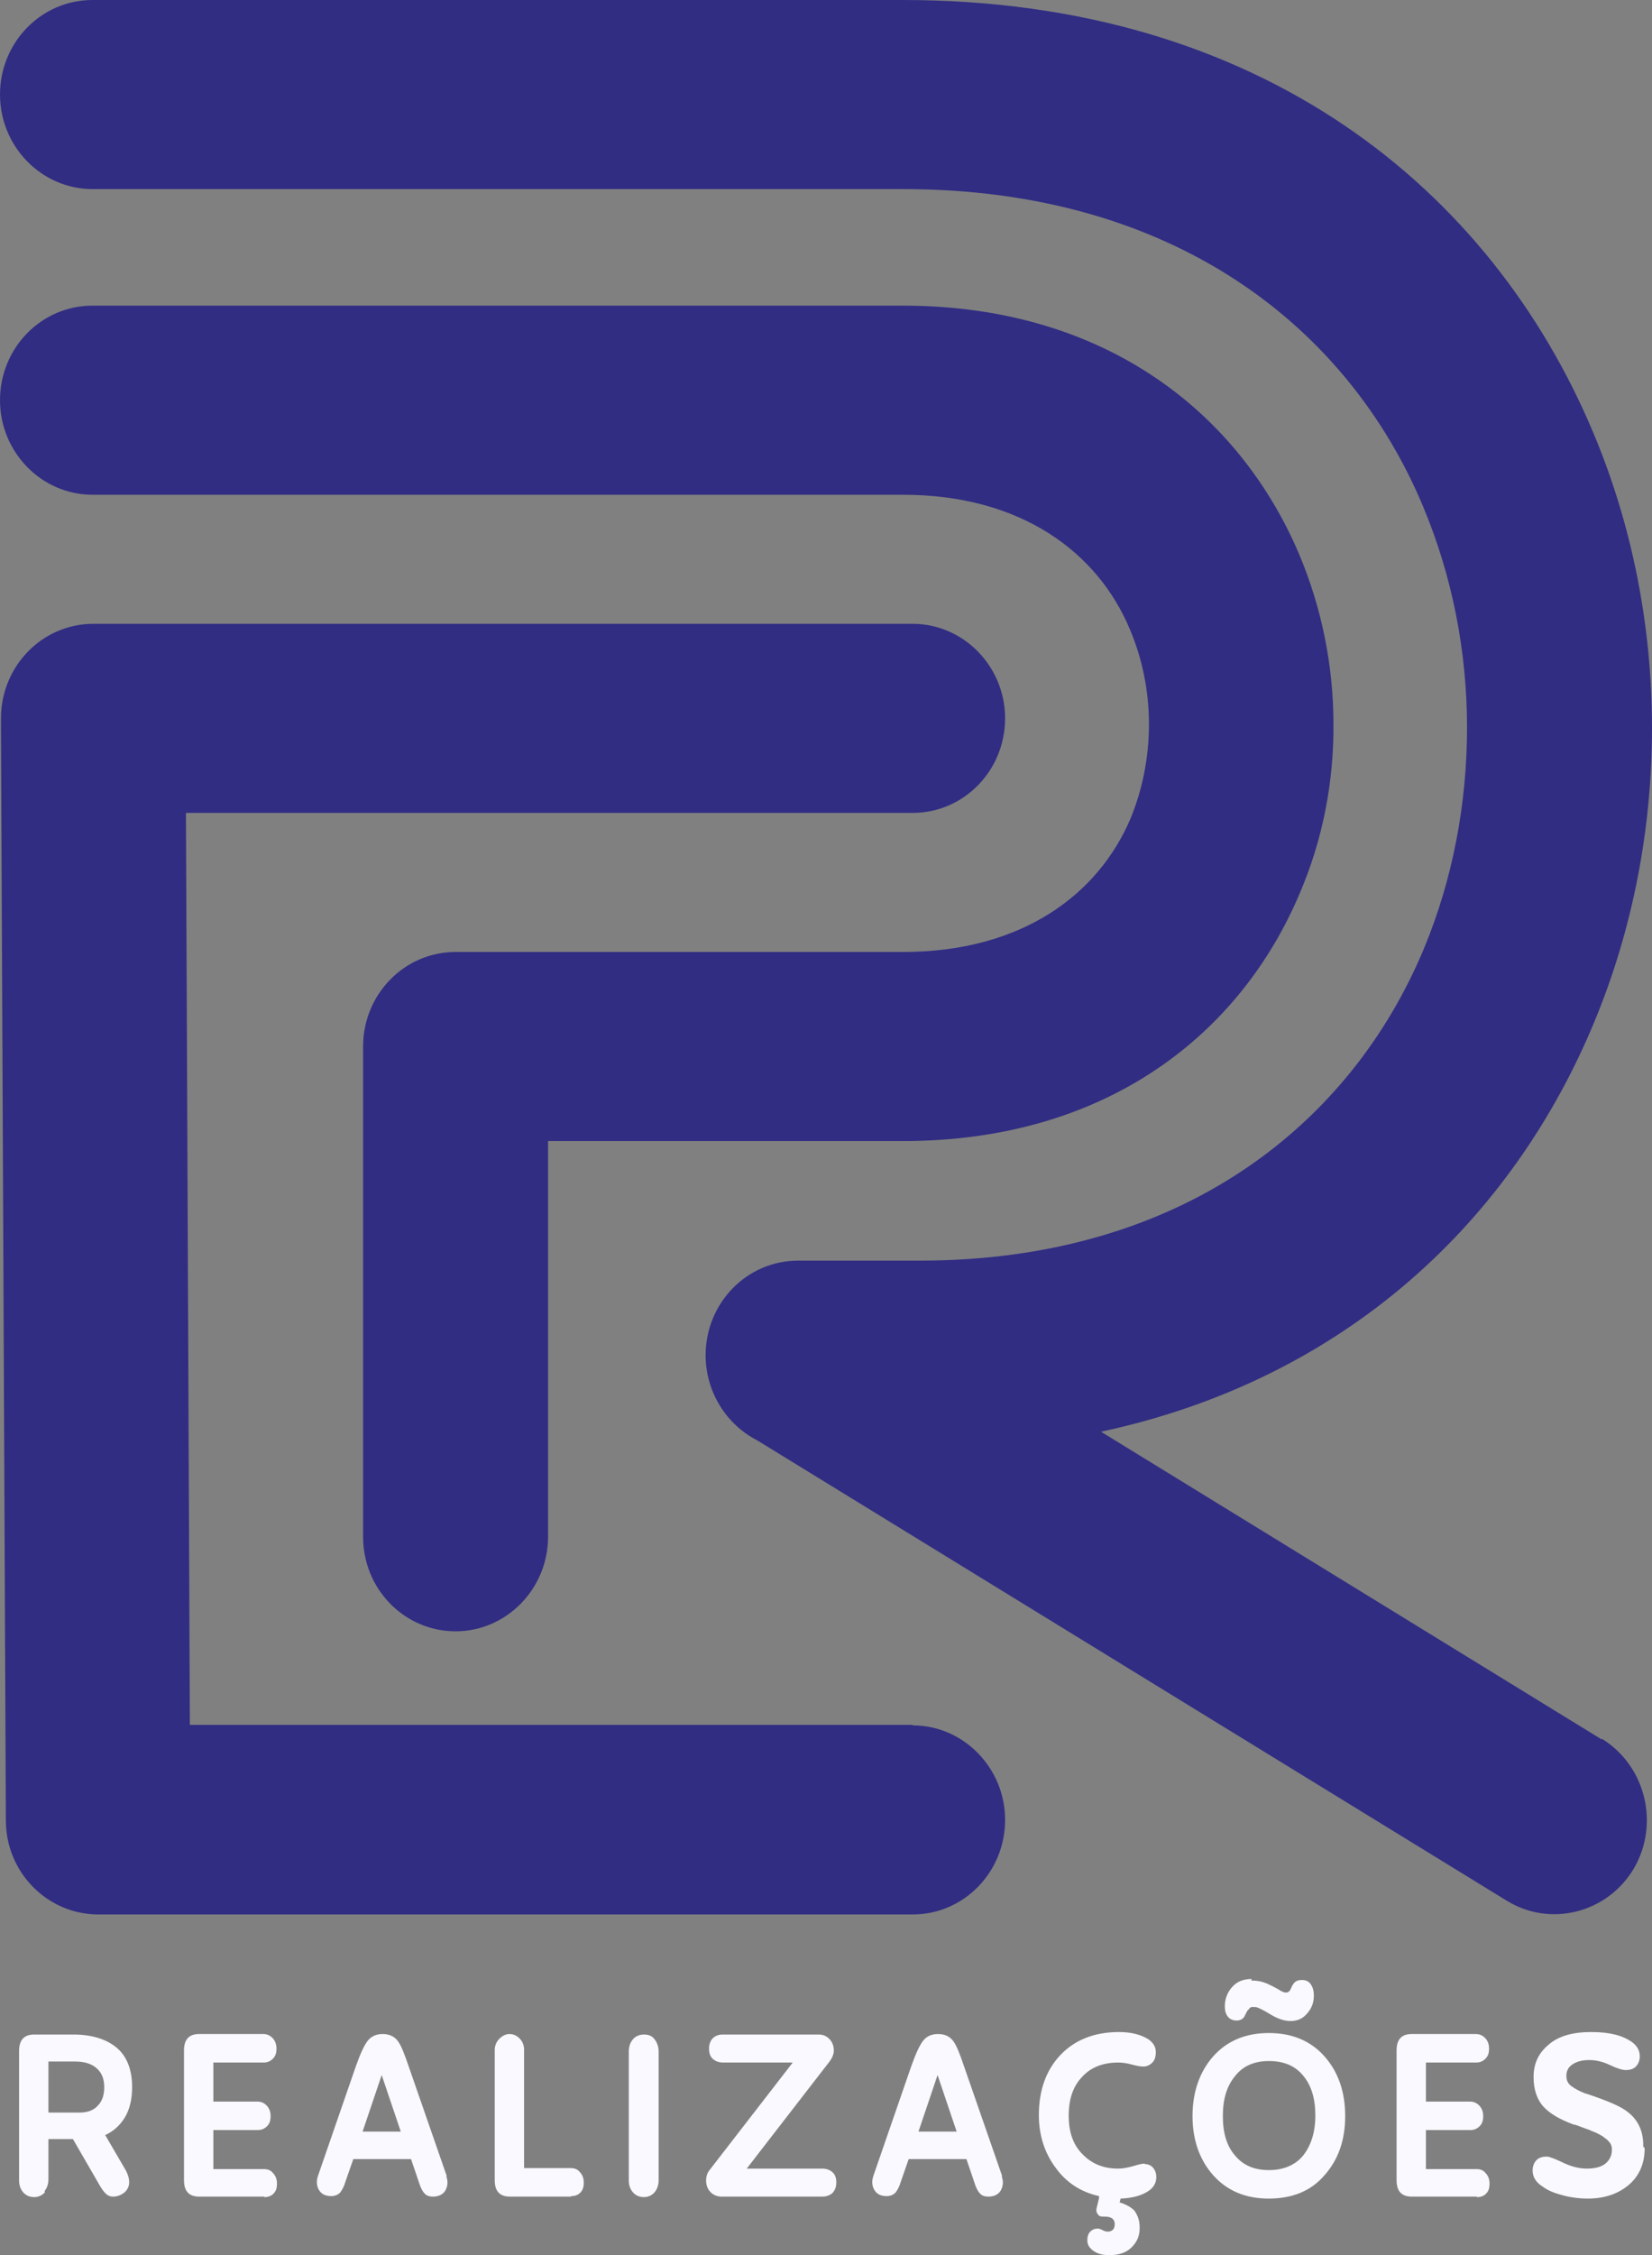 <svg width="107" height="146" viewBox="0 0 107 146" fill="none" xmlns="http://www.w3.org/2000/svg">
<rect x="0" y="0" width="107" height="146" fill="#808080" stroke="none"/>
<path d="M2.916 141.919C2.758 142.114 2.504 142.243 2.219 142.243C1.933 142.243 1.68 142.146 1.49 141.919C1.3 141.693 1.236 141.433 1.236 141.142V132.786C1.236 132.074 1.553 131.717 2.219 131.717H4.754C5.927 131.717 6.878 132.009 7.543 132.559C8.209 133.11 8.558 133.984 8.558 135.118C8.558 135.895 8.399 136.575 8.082 137.094C7.765 137.612 7.322 138 6.814 138.227L8.082 140.397C8.272 140.721 8.367 141.012 8.367 141.272C8.367 141.531 8.272 141.757 8.05 141.952C7.829 142.114 7.607 142.211 7.322 142.211C7.131 142.211 6.973 142.146 6.814 141.984C6.688 141.854 6.529 141.628 6.371 141.336L4.723 138.486H3.138V141.077C3.138 141.401 3.043 141.66 2.884 141.854L2.916 141.919ZM3.138 133.466V136.77H5.135C5.642 136.77 6.054 136.64 6.339 136.316C6.624 136.025 6.751 135.636 6.751 135.118C6.751 134.6 6.593 134.179 6.244 133.887C5.895 133.596 5.452 133.466 4.881 133.466H3.17H3.138Z" fill="#F9F9FF"/>
<path d="M17.115 142.211H12.9C12.234 142.211 11.917 141.855 11.917 141.142V132.754C11.917 132.041 12.234 131.685 12.9 131.685H17.052C17.305 131.685 17.495 131.782 17.654 131.944C17.812 132.106 17.907 132.333 17.907 132.624C17.907 132.916 17.844 133.11 17.686 133.272C17.527 133.434 17.337 133.531 17.083 133.531H13.819V136.057H16.671C16.925 136.057 17.115 136.154 17.273 136.316C17.432 136.478 17.527 136.705 17.527 136.996C17.527 137.288 17.464 137.482 17.305 137.644C17.147 137.806 16.956 137.903 16.703 137.903H13.819V140.429H17.083C17.337 140.429 17.527 140.494 17.686 140.689C17.844 140.851 17.939 141.077 17.939 141.369C17.939 141.66 17.876 141.855 17.717 142.016C17.559 142.178 17.369 142.243 17.115 142.243V142.211Z" fill="#F9F9FF"/>
<path d="M28.905 140.883C29.032 141.239 29 141.531 28.842 141.822C28.683 142.081 28.398 142.211 28.05 142.211C27.796 142.211 27.606 142.146 27.479 141.984C27.352 141.854 27.226 141.595 27.13 141.272L26.623 139.782C26.623 139.782 26.528 139.782 26.465 139.782H22.883L22.376 141.239C22.281 141.563 22.154 141.79 22.028 141.952C21.901 142.081 21.711 142.178 21.457 142.178C21.077 142.178 20.823 142.049 20.665 141.79C20.506 141.531 20.475 141.207 20.601 140.851L23.042 133.79C23.327 132.981 23.581 132.43 23.803 132.138C24.024 131.847 24.341 131.685 24.785 131.685C25.229 131.685 25.546 131.847 25.768 132.138C25.989 132.43 26.211 133.013 26.497 133.855L28.937 140.883H28.905ZM23.454 138H25.958L24.722 134.341L23.486 138H23.454Z" fill="#F9F9FF"/>
<path d="M36.987 142.211H33.026C32.36 142.211 32.043 141.855 32.043 141.142V132.721C32.043 132.462 32.138 132.203 32.328 132.009C32.518 131.815 32.74 131.685 32.994 131.685C33.247 131.685 33.469 131.782 33.659 131.977C33.849 132.171 33.945 132.43 33.945 132.689V140.365H36.956C37.209 140.365 37.399 140.429 37.558 140.624C37.716 140.786 37.811 141.012 37.811 141.304C37.811 141.595 37.748 141.79 37.59 141.952C37.431 142.114 37.241 142.178 36.987 142.178V142.211Z" fill="#F9F9FF"/>
<path d="M42.407 141.919C42.248 142.114 41.995 142.243 41.71 142.243C41.424 142.243 41.171 142.146 40.981 141.919C40.791 141.693 40.727 141.433 40.727 141.142V132.819C40.727 132.495 40.822 132.236 40.981 132.041C41.139 131.847 41.393 131.717 41.71 131.717C42.027 131.717 42.248 131.815 42.407 132.041C42.565 132.236 42.66 132.527 42.66 132.819V141.142C42.66 141.466 42.565 141.725 42.407 141.919Z" fill="#F9F9FF"/>
<path d="M53.247 142.211H46.718C46.464 142.211 46.21 142.114 46.02 141.919C45.83 141.725 45.735 141.466 45.735 141.174C45.735 140.915 45.798 140.689 45.957 140.494L51.345 133.531H46.844C46.591 133.531 46.369 133.466 46.179 133.304C45.989 133.142 45.925 132.916 45.925 132.624C45.925 132.333 46.02 132.106 46.179 131.944C46.369 131.782 46.559 131.717 46.844 131.717H53.025C53.31 131.717 53.532 131.815 53.722 132.009C53.912 132.203 54.007 132.462 54.007 132.754C54.007 132.98 53.912 133.207 53.754 133.434L48.366 140.397H53.247C53.5 140.397 53.722 140.462 53.912 140.624C54.102 140.786 54.166 141.012 54.166 141.304C54.166 141.595 54.071 141.822 53.912 141.984C53.722 142.146 53.5 142.211 53.247 142.211Z" fill="#F9F9FF"/>
<path d="M64.878 140.883C65.005 141.239 64.973 141.531 64.815 141.822C64.656 142.081 64.371 142.211 64.022 142.211C63.769 142.211 63.579 142.146 63.452 141.984C63.325 141.854 63.198 141.595 63.103 141.272L62.596 139.782C62.596 139.782 62.501 139.782 62.438 139.782H58.856L58.349 141.239C58.254 141.563 58.127 141.79 58.001 141.952C57.874 142.081 57.684 142.178 57.43 142.178C57.05 142.178 56.796 142.049 56.638 141.79C56.479 141.531 56.448 141.207 56.574 140.851L59.015 133.79C59.3 132.981 59.554 132.43 59.775 132.138C59.997 131.847 60.314 131.685 60.758 131.685C61.202 131.685 61.519 131.847 61.74 132.138C61.962 132.43 62.184 133.013 62.469 133.855L64.91 140.883H64.878ZM59.459 138H61.962L60.726 134.341L59.49 138H59.459Z" fill="#F9F9FF"/>
<path d="M74.165 140.106C74.386 140.106 74.577 140.203 74.703 140.365C74.83 140.527 74.894 140.721 74.894 140.948C74.894 141.336 74.704 141.66 74.323 141.887C73.911 142.146 73.341 142.308 72.58 142.34L72.517 142.599C72.517 142.599 72.612 142.599 72.643 142.632C72.707 142.632 72.802 142.697 72.96 142.761C73.119 142.826 73.246 142.923 73.372 143.02C73.499 143.118 73.594 143.28 73.689 143.506C73.784 143.733 73.816 143.96 73.816 144.251C73.816 144.737 73.658 145.126 73.309 145.482C72.96 145.838 72.485 146 71.851 146C71.471 146 71.154 145.935 70.9 145.773C70.583 145.579 70.425 145.352 70.425 145.028C70.425 144.802 70.488 144.607 70.615 144.478C70.742 144.348 70.9 144.284 71.059 144.284C71.154 144.284 71.249 144.284 71.407 144.381C71.534 144.445 71.661 144.478 71.724 144.478C72.041 144.478 72.2 144.316 72.2 143.992C72.2 143.668 71.978 143.506 71.566 143.506C71.439 143.506 71.312 143.506 71.249 143.474C71.185 143.474 71.122 143.377 71.059 143.28C70.995 143.182 70.995 143.02 71.059 142.826L71.185 142.308V142.178C70.013 141.919 69.062 141.304 68.365 140.332C67.667 139.393 67.287 138.26 67.287 136.932C67.287 135.312 67.762 134.017 68.681 133.045C69.601 132.074 70.868 131.556 72.485 131.556C73.246 131.556 73.879 131.717 74.355 132.009C74.703 132.236 74.862 132.527 74.862 132.851C74.862 133.142 74.799 133.369 74.64 133.531C74.482 133.693 74.291 133.79 74.038 133.79C73.911 133.79 73.658 133.758 73.309 133.661C72.96 133.564 72.675 133.531 72.421 133.531C71.471 133.531 70.678 133.823 70.108 134.438C69.506 135.053 69.22 135.895 69.22 136.964C69.22 138.033 69.506 138.875 70.139 139.49C70.742 140.106 71.502 140.397 72.421 140.397C72.738 140.397 73.055 140.332 73.404 140.235C73.721 140.138 73.975 140.073 74.133 140.073L74.165 140.106Z" fill="#F9F9FF"/>
<path d="M82.183 142.34C80.662 142.34 79.458 141.822 78.57 140.818C77.683 139.814 77.239 138.519 77.239 136.996C77.239 135.474 77.683 134.146 78.57 133.142C79.458 132.138 80.662 131.62 82.183 131.62C83.705 131.62 84.909 132.138 85.797 133.142C86.684 134.146 87.128 135.442 87.128 136.996C87.128 138.551 86.684 139.814 85.797 140.818C84.909 141.854 83.705 142.34 82.152 142.34H82.183ZM82.183 140.494C83.134 140.494 83.895 140.17 84.402 139.555C84.909 138.907 85.194 138.065 85.194 136.964C85.194 135.863 84.941 135.021 84.402 134.373C83.863 133.725 83.134 133.434 82.183 133.434C81.233 133.434 80.504 133.758 79.997 134.405C79.458 135.053 79.204 135.895 79.204 136.996C79.204 138.098 79.458 138.94 79.997 139.555C80.535 140.203 81.264 140.494 82.183 140.494ZM81.042 128.22C81.423 128.22 81.74 128.284 82.057 128.414C82.342 128.543 82.596 128.673 82.817 128.803C83.007 128.932 83.166 128.997 83.261 128.997C83.356 128.997 83.419 128.997 83.483 128.932C83.546 128.9 83.578 128.803 83.641 128.673C83.705 128.543 83.737 128.479 83.768 128.446C83.895 128.252 84.085 128.187 84.339 128.187C84.592 128.187 84.782 128.284 84.909 128.479C85.036 128.673 85.099 128.9 85.099 129.191C85.099 129.612 84.973 130.001 84.687 130.325C84.402 130.681 84.053 130.843 83.578 130.843C83.166 130.843 82.722 130.681 82.247 130.39C81.771 130.098 81.423 129.936 81.296 129.936C81.201 129.936 81.138 129.936 81.074 129.936C81.011 129.936 80.947 130.001 80.916 130.033C80.884 130.098 80.852 130.13 80.821 130.13C80.821 130.13 80.789 130.195 80.725 130.292C80.694 130.39 80.662 130.422 80.662 130.422C80.567 130.681 80.377 130.811 80.092 130.811C79.838 130.811 79.648 130.713 79.521 130.551C79.394 130.39 79.331 130.163 79.331 129.904C79.331 129.418 79.489 128.997 79.806 128.641C80.123 128.284 80.535 128.122 81.074 128.122L81.042 128.22Z" fill="#F9F9FF"/>
<path d="M95.654 142.211H91.438C90.773 142.211 90.456 141.855 90.456 141.142V132.754C90.456 132.041 90.773 131.685 91.438 131.685H95.59C95.844 131.685 96.034 131.782 96.192 131.944C96.351 132.106 96.446 132.333 96.446 132.624C96.446 132.916 96.382 133.11 96.224 133.272C96.066 133.434 95.875 133.531 95.622 133.531H92.357V136.057H95.21C95.463 136.057 95.654 136.154 95.812 136.316C95.971 136.478 96.066 136.705 96.066 136.996C96.066 137.288 96.002 137.482 95.844 137.644C95.685 137.806 95.495 137.903 95.242 137.903H92.357V140.429H95.622C95.875 140.429 96.066 140.494 96.224 140.689C96.382 140.851 96.478 141.077 96.478 141.369C96.478 141.66 96.414 141.855 96.256 142.016C96.097 142.178 95.907 142.243 95.654 142.243V142.211Z" fill="#F9F9FF"/>
<path d="M106.525 139.069C106.525 140.073 106.176 140.883 105.479 141.466C104.782 142.049 103.894 142.34 102.817 142.34C102.341 142.34 101.802 142.276 101.295 142.146C100.788 142.016 100.313 141.855 99.964 141.595C99.489 141.304 99.267 140.948 99.267 140.527C99.267 140.235 99.362 140.008 99.52 139.847C99.679 139.685 99.901 139.62 100.186 139.62C100.344 139.62 100.693 139.749 101.232 140.009C101.771 140.268 102.278 140.397 102.785 140.397C103.355 140.397 103.767 140.268 104.021 140.041C104.275 139.814 104.401 139.523 104.401 139.199C104.401 139.069 104.401 138.972 104.338 138.843C104.306 138.745 104.211 138.648 104.116 138.551C104.021 138.454 103.894 138.389 103.831 138.324C103.736 138.26 103.609 138.195 103.419 138.098C103.229 138.001 103.07 137.968 102.975 137.903C102.88 137.871 102.69 137.806 102.436 137.709C102.183 137.612 102.024 137.547 101.929 137.547C101.042 137.223 100.376 136.835 99.964 136.381C99.552 135.928 99.33 135.28 99.33 134.47C99.33 133.596 99.647 132.916 100.313 132.365C100.947 131.815 101.866 131.556 103.07 131.556C104.275 131.556 105.099 131.782 105.701 132.203C106.049 132.462 106.208 132.754 106.208 133.142C106.208 133.402 106.113 133.628 105.954 133.79C105.796 133.952 105.574 134.017 105.289 134.017C105.099 134.017 104.75 133.92 104.275 133.693C103.799 133.466 103.355 133.369 102.943 133.369C102.468 133.369 102.119 133.466 101.834 133.661C101.549 133.855 101.454 134.114 101.454 134.406C101.454 134.665 101.549 134.891 101.771 135.053C101.993 135.215 102.278 135.377 102.69 135.539H102.722C103.989 135.96 104.845 136.316 105.257 136.608C105.986 137.094 106.398 137.806 106.43 138.745V138.972L106.525 139.069Z" fill="#F9F9FF"/>
<path d="M103.735 112.609L71.312 92.691C87.318 89.258 97.999 78.862 103.26 66.166C105.764 60.142 107 53.633 107 47.123C107 40.581 105.732 34.039 103.197 28.015C96.604 12.307 81.708 0 58.476 0H5.99C2.662 0 0 2.753 0 6.121C0 9.489 2.694 12.242 5.99 12.242H58.476C76.161 12.242 87.35 21.278 92.167 32.776C94.069 37.31 95.019 42.2 95.019 47.09C95.019 52.013 94.1 56.904 92.231 61.405C87.508 72.741 76.605 81.615 59.554 81.615H51.693C48.365 81.615 45.703 84.368 45.703 87.736C45.703 90.132 47.066 92.238 49.031 93.242L97.618 123.07C100.439 124.786 104.116 123.847 105.827 120.965C107.507 118.082 106.588 114.325 103.767 112.577L103.735 112.609Z" fill="#312D83"/>
<path d="M59.11 111.67H12.297L12.044 52.628H59.11C62.438 52.628 65.1 49.875 65.1 46.507C65.1 43.139 62.406 40.386 59.11 40.386H6.054C2.726 40.386 0.063 43.139 0.063 46.507C0.063 46.702 0.063 46.896 0.063 47.09L0.38 117.855C0.38 121.224 3.074 123.944 6.371 123.944H59.11C62.438 123.944 65.1 121.191 65.1 117.823C65.1 114.455 62.406 111.702 59.11 111.702V111.67Z" fill="#312D83"/>
<path d="M5.99 19.788C2.662 19.788 0 22.541 0 25.909C0 29.278 2.694 32.031 5.99 32.031H58.476C66.209 32.031 71.122 35.82 73.182 40.743C74.006 42.686 74.418 44.791 74.418 46.896C74.418 49.001 74.006 51.106 73.214 53.017C71.154 57.843 66.273 61.632 58.476 61.632H29.507C26.18 61.632 23.517 64.385 23.517 67.753V99.492C23.517 102.893 26.211 105.613 29.507 105.613C32.804 105.613 35.498 102.861 35.498 99.492V73.874H58.476C71.788 73.874 80.377 66.846 84.18 57.843C85.67 54.377 86.399 50.621 86.367 46.864C86.367 43.107 85.606 39.35 84.148 35.885C80.313 26.849 71.692 19.788 58.476 19.788H5.99Z" fill="#312D83"/>
</svg>
